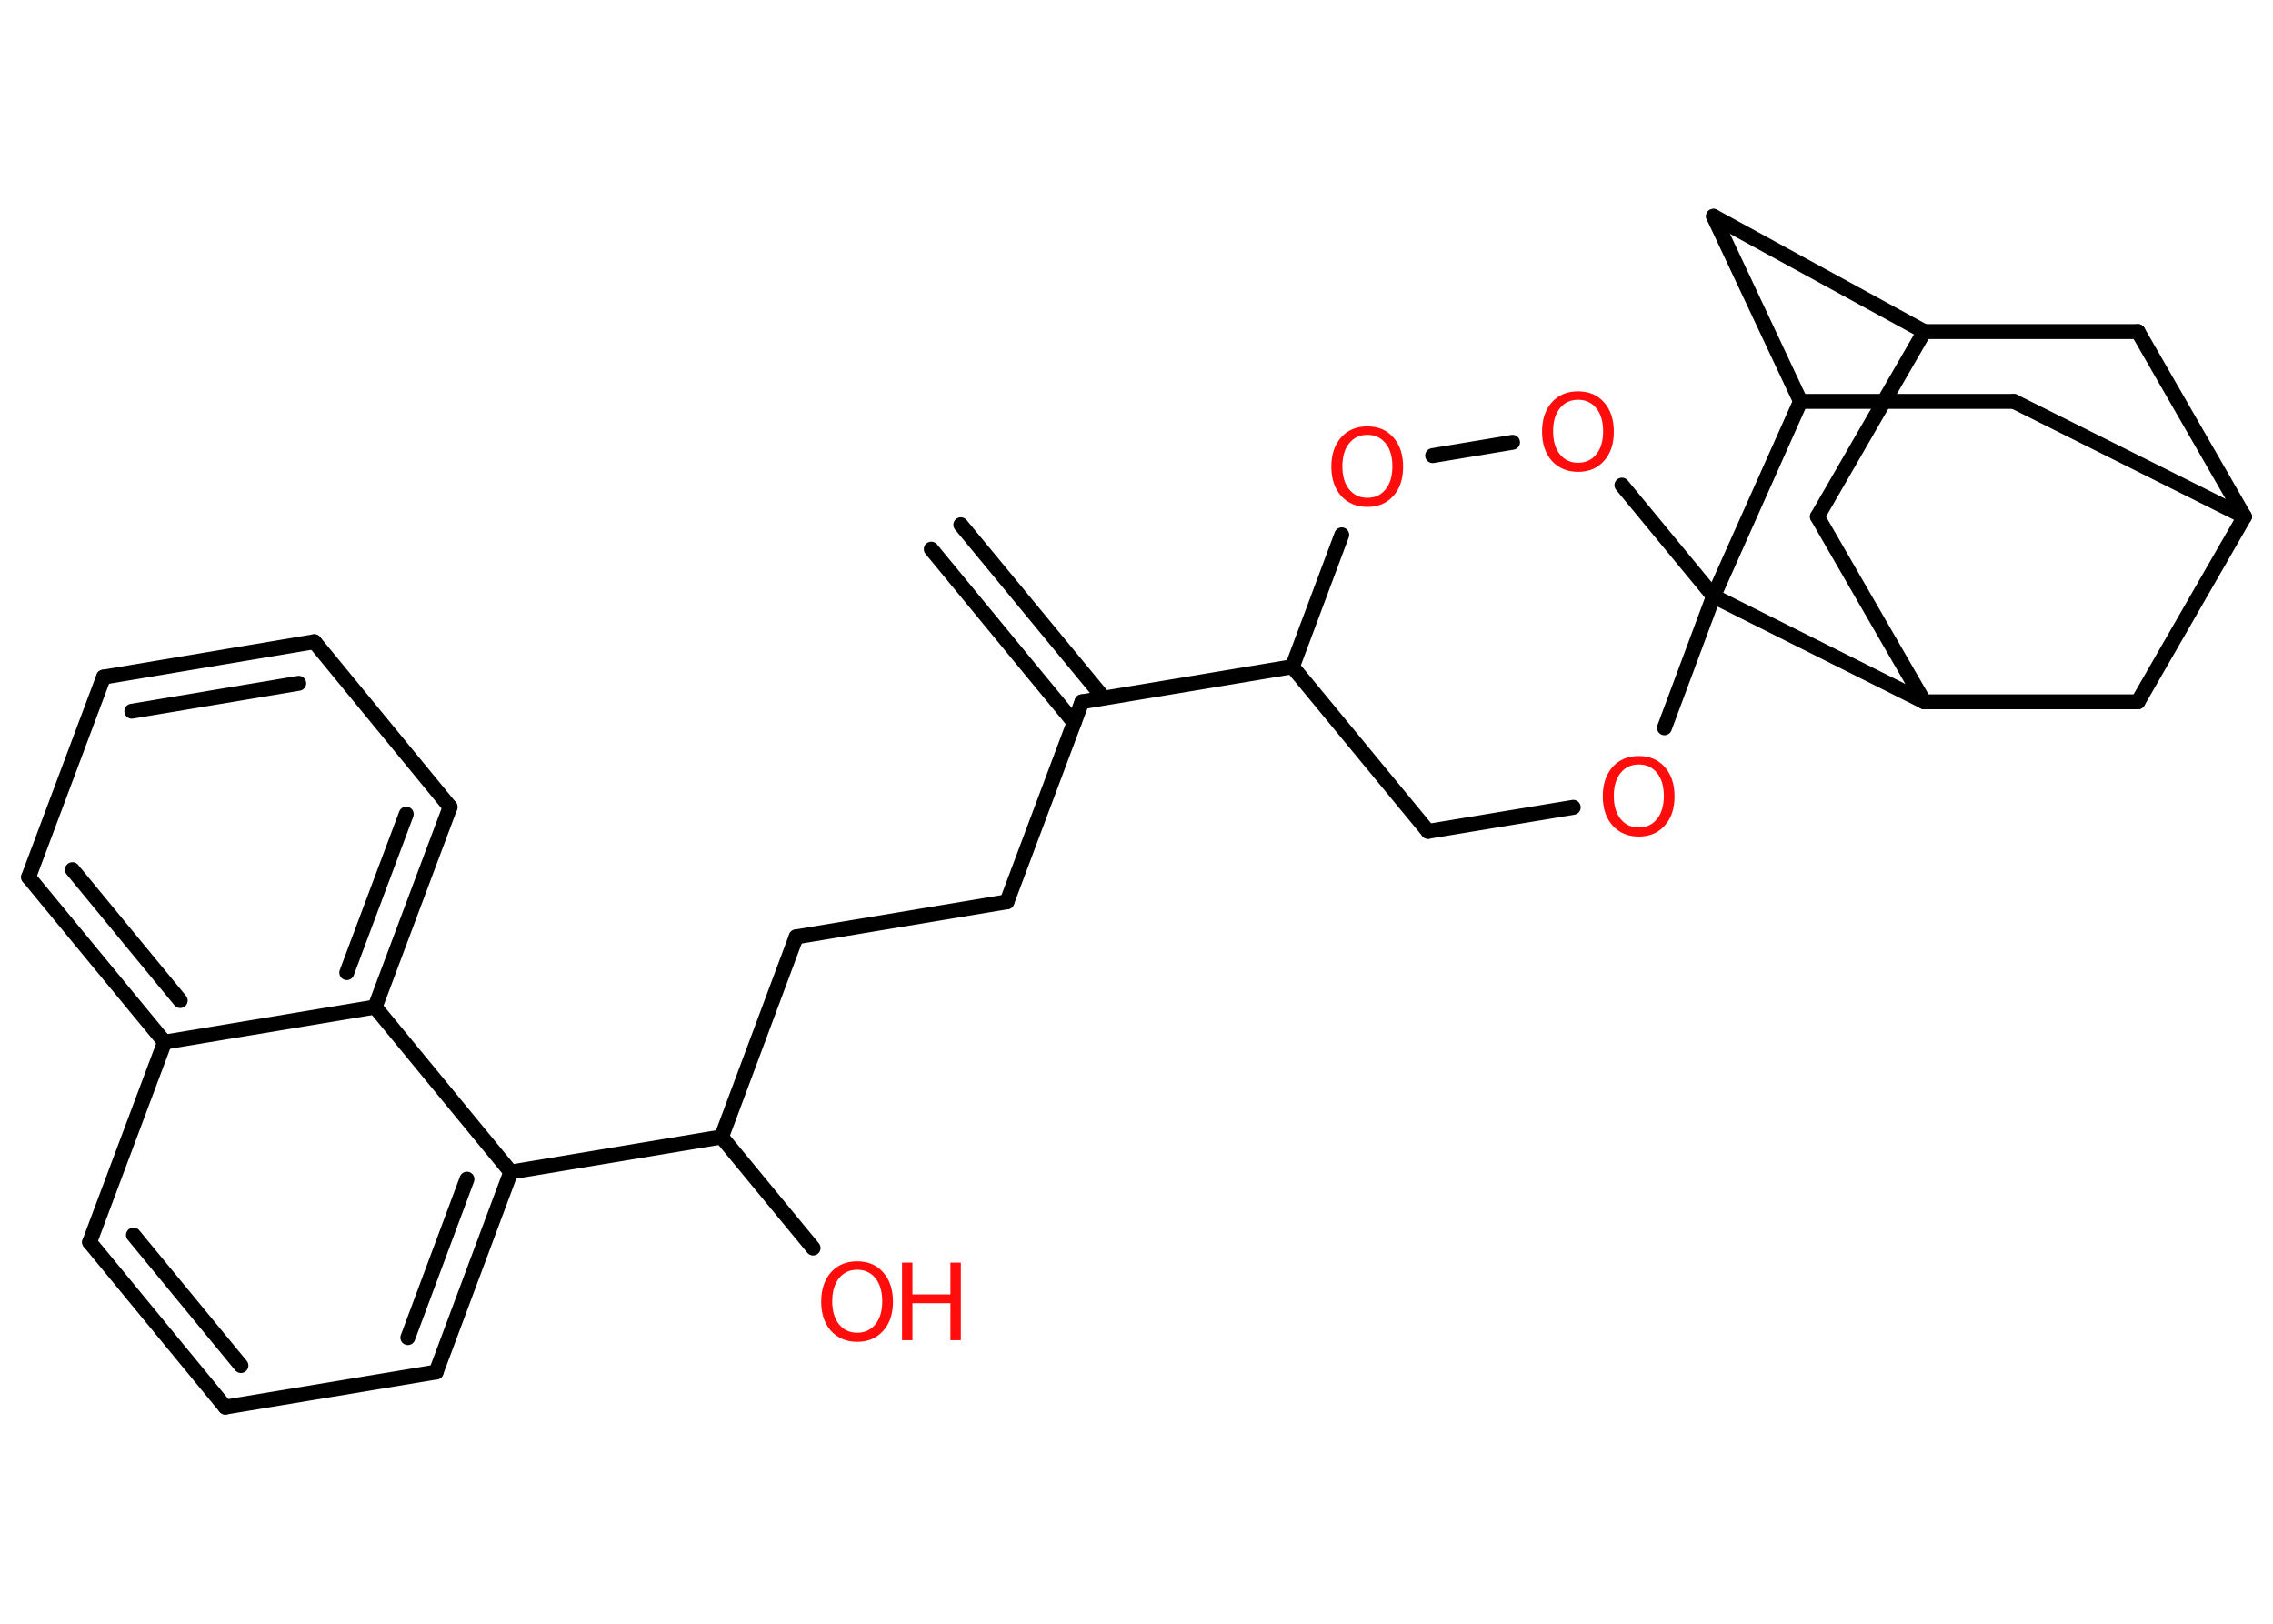 <?xml version='1.0' encoding='UTF-8'?>
<!DOCTYPE svg PUBLIC "-//W3C//DTD SVG 1.1//EN" "http://www.w3.org/Graphics/SVG/1.1/DTD/svg11.dtd">
<svg version='1.2' xmlns='http://www.w3.org/2000/svg' xmlns:xlink='http://www.w3.org/1999/xlink' width='70.0mm' height='50.0mm' viewBox='0 0 70.0 50.0'>
  <desc>Generated by the Chemistry Development Kit (http://github.com/cdk)</desc>
  <g stroke-linecap='round' stroke-linejoin='round' stroke='#000000' stroke-width='.46' fill='#FF0D0D'>
    <rect x='.0' y='.0' width='70.0' height='50.0' fill='#FFFFFF' stroke='none'/>
    <g id='mol1' class='mol'>
      <g id='mol1bnd1' class='bond'>
        <line x1='29.59' y1='16.16' x2='33.99' y2='21.49'/>
        <line x1='28.68' y1='16.91' x2='33.08' y2='22.25'/>
      </g>
      <line id='mol1bnd2' class='bond' x1='33.32' y1='21.61' x2='31.01' y2='27.77'/>
      <line id='mol1bnd3' class='bond' x1='31.01' y1='27.77' x2='24.52' y2='28.85'/>
      <line id='mol1bnd4' class='bond' x1='24.52' y1='28.85' x2='22.22' y2='35.01'/>
      <line id='mol1bnd5' class='bond' x1='22.22' y1='35.01' x2='25.04' y2='38.43'/>
      <line id='mol1bnd6' class='bond' x1='22.22' y1='35.01' x2='15.73' y2='36.09'/>
      <g id='mol1bnd7' class='bond'>
        <line x1='13.43' y1='42.25' x2='15.73' y2='36.09'/>
        <line x1='12.56' y1='41.19' x2='14.38' y2='36.31'/>
      </g>
      <line id='mol1bnd8' class='bond' x1='13.43' y1='42.25' x2='6.94' y2='43.33'/>
      <g id='mol1bnd9' class='bond'>
        <line x1='2.76' y1='38.25' x2='6.94' y2='43.33'/>
        <line x1='4.11' y1='38.03' x2='7.42' y2='42.05'/>
      </g>
      <line id='mol1bnd10' class='bond' x1='2.76' y1='38.25' x2='5.07' y2='32.09'/>
      <g id='mol1bnd11' class='bond'>
        <line x1='.88' y1='27.01' x2='5.07' y2='32.09'/>
        <line x1='2.23' y1='26.78' x2='5.55' y2='30.81'/>
      </g>
      <line id='mol1bnd12' class='bond' x1='.88' y1='27.01' x2='3.19' y2='20.85'/>
      <g id='mol1bnd13' class='bond'>
        <line x1='9.68' y1='19.76' x2='3.19' y2='20.85'/>
        <line x1='9.2' y1='21.04' x2='4.06' y2='21.9'/>
      </g>
      <line id='mol1bnd14' class='bond' x1='9.68' y1='19.76' x2='13.86' y2='24.85'/>
      <g id='mol1bnd15' class='bond'>
        <line x1='11.55' y1='31.01' x2='13.86' y2='24.85'/>
        <line x1='10.68' y1='29.95' x2='12.51' y2='25.07'/>
      </g>
      <line id='mol1bnd16' class='bond' x1='15.73' y1='36.09' x2='11.55' y2='31.01'/>
      <line id='mol1bnd17' class='bond' x1='5.07' y1='32.09' x2='11.55' y2='31.01'/>
      <line id='mol1bnd18' class='bond' x1='33.32' y1='21.61' x2='39.8' y2='20.53'/>
      <line id='mol1bnd19' class='bond' x1='39.8' y1='20.53' x2='43.98' y2='25.6'/>
      <line id='mol1bnd20' class='bond' x1='43.98' y1='25.6' x2='48.45' y2='24.86'/>
      <line id='mol1bnd21' class='bond' x1='51.26' y1='22.41' x2='52.77' y2='18.36'/>
      <line id='mol1bnd22' class='bond' x1='52.77' y1='18.36' x2='49.95' y2='14.94'/>
      <line id='mol1bnd23' class='bond' x1='46.58' y1='13.62' x2='44.12' y2='14.03'/>
      <line id='mol1bnd24' class='bond' x1='39.8' y1='20.53' x2='41.32' y2='16.47'/>
      <line id='mol1bnd25' class='bond' x1='52.77' y1='18.36' x2='59.26' y2='21.61'/>
      <line id='mol1bnd26' class='bond' x1='59.26' y1='21.61' x2='55.97' y2='15.91'/>
      <line id='mol1bnd27' class='bond' x1='55.97' y1='15.91' x2='59.26' y2='10.21'/>
      <line id='mol1bnd28' class='bond' x1='59.26' y1='10.21' x2='65.84' y2='10.21'/>
      <line id='mol1bnd29' class='bond' x1='65.84' y1='10.21' x2='69.12' y2='15.91'/>
      <line id='mol1bnd30' class='bond' x1='69.12' y1='15.91' x2='65.84' y2='21.61'/>
      <line id='mol1bnd31' class='bond' x1='59.26' y1='21.61' x2='65.84' y2='21.61'/>
      <line id='mol1bnd32' class='bond' x1='69.12' y1='15.91' x2='62.02' y2='12.36'/>
      <line id='mol1bnd33' class='bond' x1='62.02' y1='12.36' x2='55.45' y2='12.36'/>
      <line id='mol1bnd34' class='bond' x1='52.77' y1='18.36' x2='55.45' y2='12.36'/>
      <line id='mol1bnd35' class='bond' x1='55.45' y1='12.36' x2='52.77' y2='6.66'/>
      <line id='mol1bnd36' class='bond' x1='59.26' y1='10.21' x2='52.77' y2='6.66'/>
      <g id='mol1atm6' class='atom'>
        <path d='M26.4 39.1q-.35 .0 -.56 .26q-.21 .26 -.21 .71q.0 .45 .21 .71q.21 .26 .56 .26q.35 .0 .56 -.26q.21 -.26 .21 -.71q.0 -.45 -.21 -.71q-.21 -.26 -.56 -.26zM26.4 38.84q.5 .0 .8 .34q.3 .34 .3 .9q.0 .57 -.3 .9q-.3 .34 -.8 .34q-.5 .0 -.81 -.34q-.3 -.34 -.3 -.9q.0 -.56 .3 -.9q.3 -.34 .81 -.34z' stroke='none'/>
        <path d='M27.78 38.88h.32v.98h1.17v-.98h.32v2.39h-.32v-1.14h-1.17v1.14h-.32v-2.39z' stroke='none'/>
      </g>
      <path id='mol1atm19' class='atom' d='M50.47 23.54q-.35 .0 -.56 .26q-.21 .26 -.21 .71q.0 .45 .21 .71q.21 .26 .56 .26q.35 .0 .56 -.26q.21 -.26 .21 -.71q.0 -.45 -.21 -.71q-.21 -.26 -.56 -.26zM50.47 23.28q.5 .0 .8 .34q.3 .34 .3 .9q.0 .57 -.3 .9q-.3 .34 -.8 .34q-.5 .0 -.81 -.34q-.3 -.34 -.3 -.9q.0 -.56 .3 -.9q.3 -.34 .81 -.34z' stroke='none'/>
      <path id='mol1atm21' class='atom' d='M48.6 12.31q-.35 .0 -.56 .26q-.21 .26 -.21 .71q.0 .45 .21 .71q.21 .26 .56 .26q.35 .0 .56 -.26q.21 -.26 .21 -.71q.0 -.45 -.21 -.71q-.21 -.26 -.56 -.26zM48.6 12.05q.5 .0 .8 .34q.3 .34 .3 .9q.0 .57 -.3 .9q-.3 .34 -.8 .34q-.5 .0 -.81 -.34q-.3 -.34 -.3 -.9q.0 -.56 .3 -.9q.3 -.34 .81 -.34z' stroke='none'/>
      <path id='mol1atm22' class='atom' d='M42.11 13.39q-.35 .0 -.56 .26q-.21 .26 -.21 .71q.0 .45 .21 .71q.21 .26 .56 .26q.35 .0 .56 -.26q.21 -.26 .21 -.71q.0 -.45 -.21 -.71q-.21 -.26 -.56 -.26zM42.11 13.13q.5 .0 .8 .34q.3 .34 .3 .9q.0 .57 -.3 .9q-.3 .34 -.8 .34q-.5 .0 -.81 -.34q-.3 -.34 -.3 -.9q.0 -.56 .3 -.9q.3 -.34 .81 -.34z' stroke='none'/>
    </g>
  </g>
</svg>

